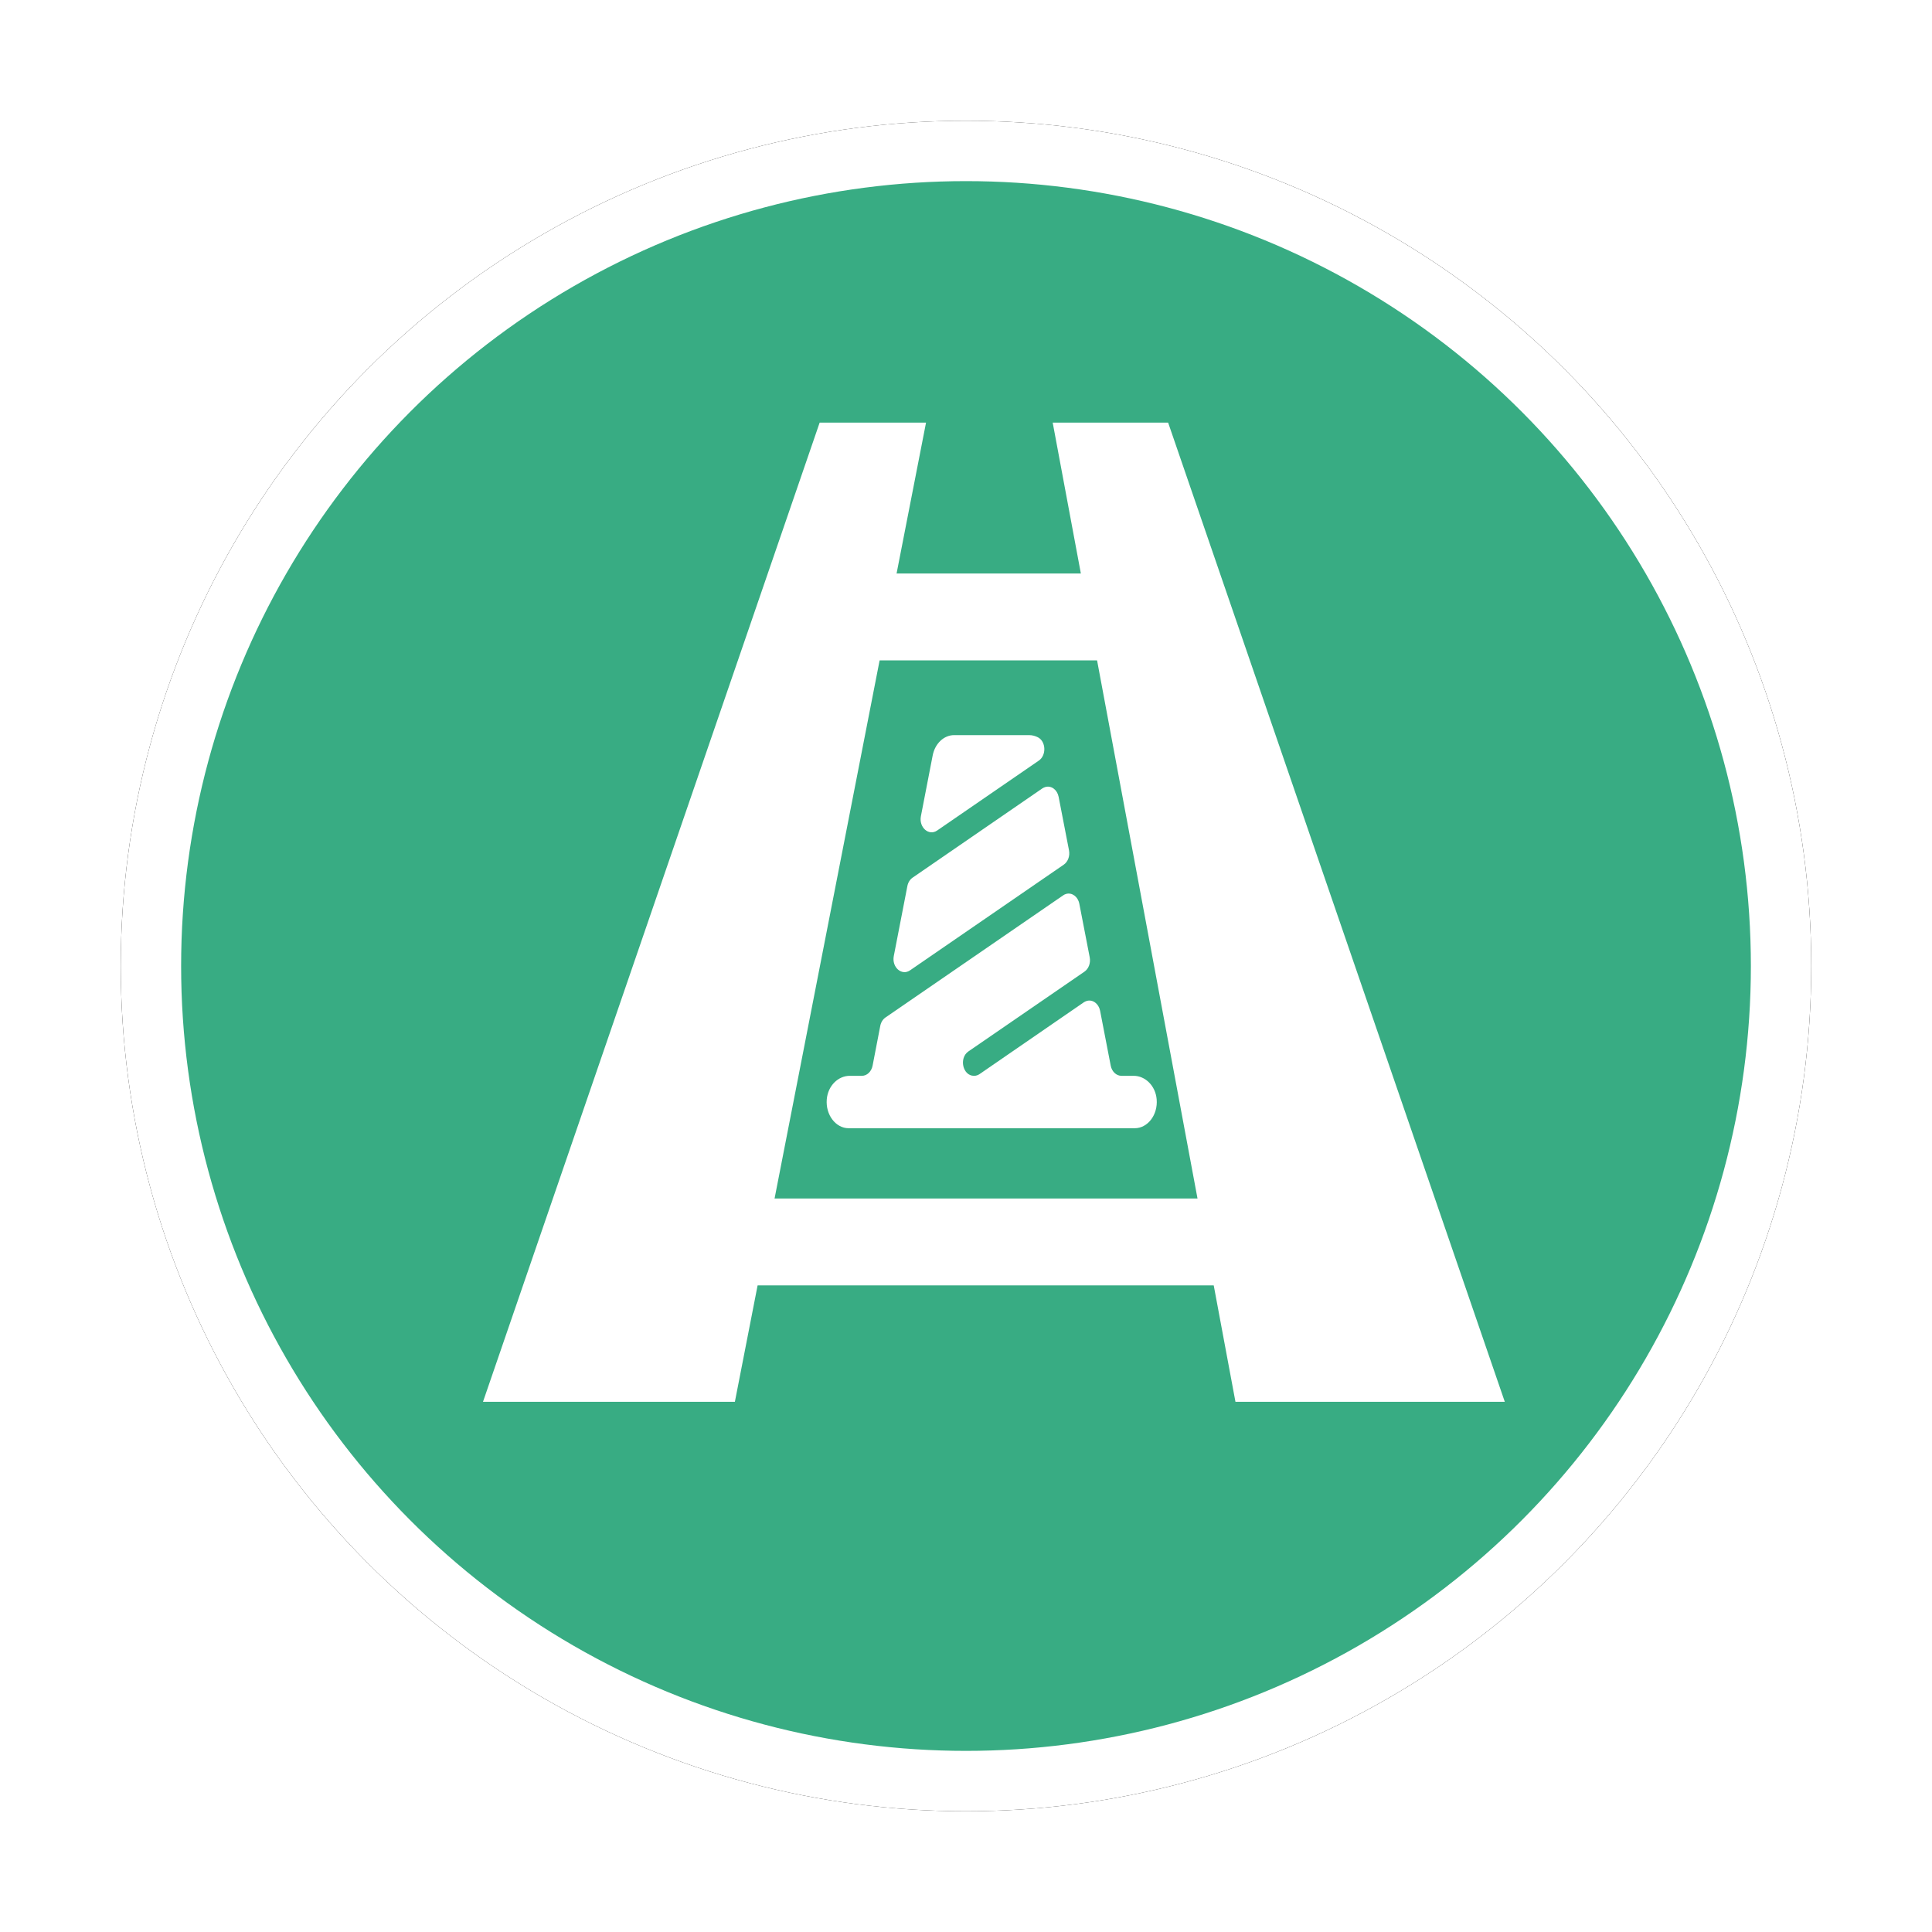 <?xml version="1.0" encoding="UTF-8"?>
<svg width="32px" height="32px" viewBox="0 0 32 32" version="1.1" xmlns="http://www.w3.org/2000/svg" xmlns:xlink="http://www.w3.org/1999/xlink">
    <!-- Generator: Sketch 53 (72520) - https://sketchapp.com -->
    <title>路桥抢修队</title>
    <desc>Created with Sketch.</desc>
    <defs>
        <circle id="path-1" cx="14" cy="14" r="14"></circle>
        <filter x="-10.7%" y="-10.7%" width="121.4%" height="121.4%" filterUnits="objectBoundingBox" id="filter-2">
            <feMorphology radius="0.5" operator="dilate" in="SourceAlpha" result="shadowSpreadOuter1"></feMorphology>
            <feOffset dx="0" dy="0" in="shadowSpreadOuter1" result="shadowOffsetOuter1"></feOffset>
            <feGaussianBlur stdDeviation="0.5" in="shadowOffsetOuter1" result="shadowBlurOuter1"></feGaussianBlur>
            <feComposite in="shadowBlurOuter1" in2="SourceAlpha" operator="out" result="shadowBlurOuter1"></feComposite>
            <feColorMatrix values="0 0 0 0 0   0 0 0 0 0   0 0 0 0 0  0 0 0 0.28 0" type="matrix" in="shadowBlurOuter1"></feColorMatrix>
        </filter>
        <polygon id="path-3" points="0 16.241 16.916 16.241 16.916 0 0 0"></polygon>
    </defs>
    <g id="其他图标" stroke="none" stroke-width="1" fill="none" fill-rule="evenodd">
        <g id="应急保障资源" transform="translate(-360, -546)">
            <g id="路桥抢修队" transform="translate(362, 548)">
                <g id="Oval-Copy-5">
                    <use fill="black" fill-opacity="1" filter="url(#filter-2)" xlink:href="#path-1"></use>
                    <circle stroke="#FFFFFF" stroke-width="1" stroke-linejoin="square" fill="#38AC83" fill-rule="evenodd" cx="14" cy="14" r="13.5"></circle>
                </g>
                <g id="Page-1" transform="translate(6, 5)">
                    <path d="M10.778,10.819 C10.968,10.819 11.139,10.983 11.158,11.208 C11.18,11.467 11.008,11.687 10.795,11.687 L6.056,11.687 C5.844,11.687 5.672,11.467 5.694,11.208 C5.713,10.983 5.883,10.819 6.074,10.819 L6.275,10.819 C6.36,10.819 6.434,10.749 6.453,10.65 L6.58,9.992 C6.591,9.933 6.623,9.883 6.666,9.853 L9.609,7.83 C9.624,7.819 9.641,7.811 9.659,7.806 C9.757,7.779 9.855,7.852 9.877,7.969 L10.049,8.856 C10.067,8.949 10.032,9.045 9.963,9.093 L8.041,10.414 C7.879,10.525 7.946,10.819 8.132,10.819 L8.133,10.819 C8.165,10.819 8.197,10.809 8.225,10.79 L9.952,9.601 C9.968,9.591 9.985,9.583 10.002,9.578 C10.1,9.551 10.198,9.624 10.221,9.741 L10.397,10.651 C10.416,10.749 10.49,10.819 10.575,10.819 L10.778,10.819 Z M9.046,5.176 C9.097,5.176 9.147,5.189 9.193,5.213 C9.327,5.285 9.333,5.511 9.206,5.598 L7.522,6.756 C7.384,6.851 7.217,6.704 7.253,6.519 L7.448,5.513 C7.486,5.316 7.633,5.176 7.803,5.176 L9.046,5.176 Z M9.265,6.058 C9.281,6.048 9.298,6.04 9.316,6.035 C9.414,6.008 9.511,6.081 9.534,6.197 L9.706,7.084 C9.724,7.177 9.689,7.273 9.62,7.321 L7.073,9.072 C6.935,9.167 6.768,9.02 6.804,8.835 L7.029,7.676 C7.04,7.617 7.072,7.567 7.115,7.537 L9.265,6.058 Z" id="Fill-1" fill="#FFFFFF"></path>
                    <polygon id="Fill-3" fill="#FFFFFF" points="5.576 0 7.338 0 4.172 16.218 0 16.218"></polygon>
                    <polygon id="Fill-5" fill="#FFFFFF" points="11.348 0 9.436 0 12.463 16.218 16.924 16.218"></polygon>
                    <mask id="mask-4" fill="white">
                        <use xlink:href="#path-3"></use>
                    </mask>
                    <g id="Clip-8"></g>
                    <polygon id="Fill-7" fill="#FFFFFF" mask="url(#mask-4)" points="6.141 3.938 10.516 3.938 10.516 2.499 6.141 2.499"></polygon>
                    <polygon id="Fill-9" fill="#FFFFFF" mask="url(#mask-4)" points="3.145 14.29 12.708 14.29 12.708 12.851 3.145 12.851"></polygon>
                </g>
            </g>
        </g>
    </g>
</svg>